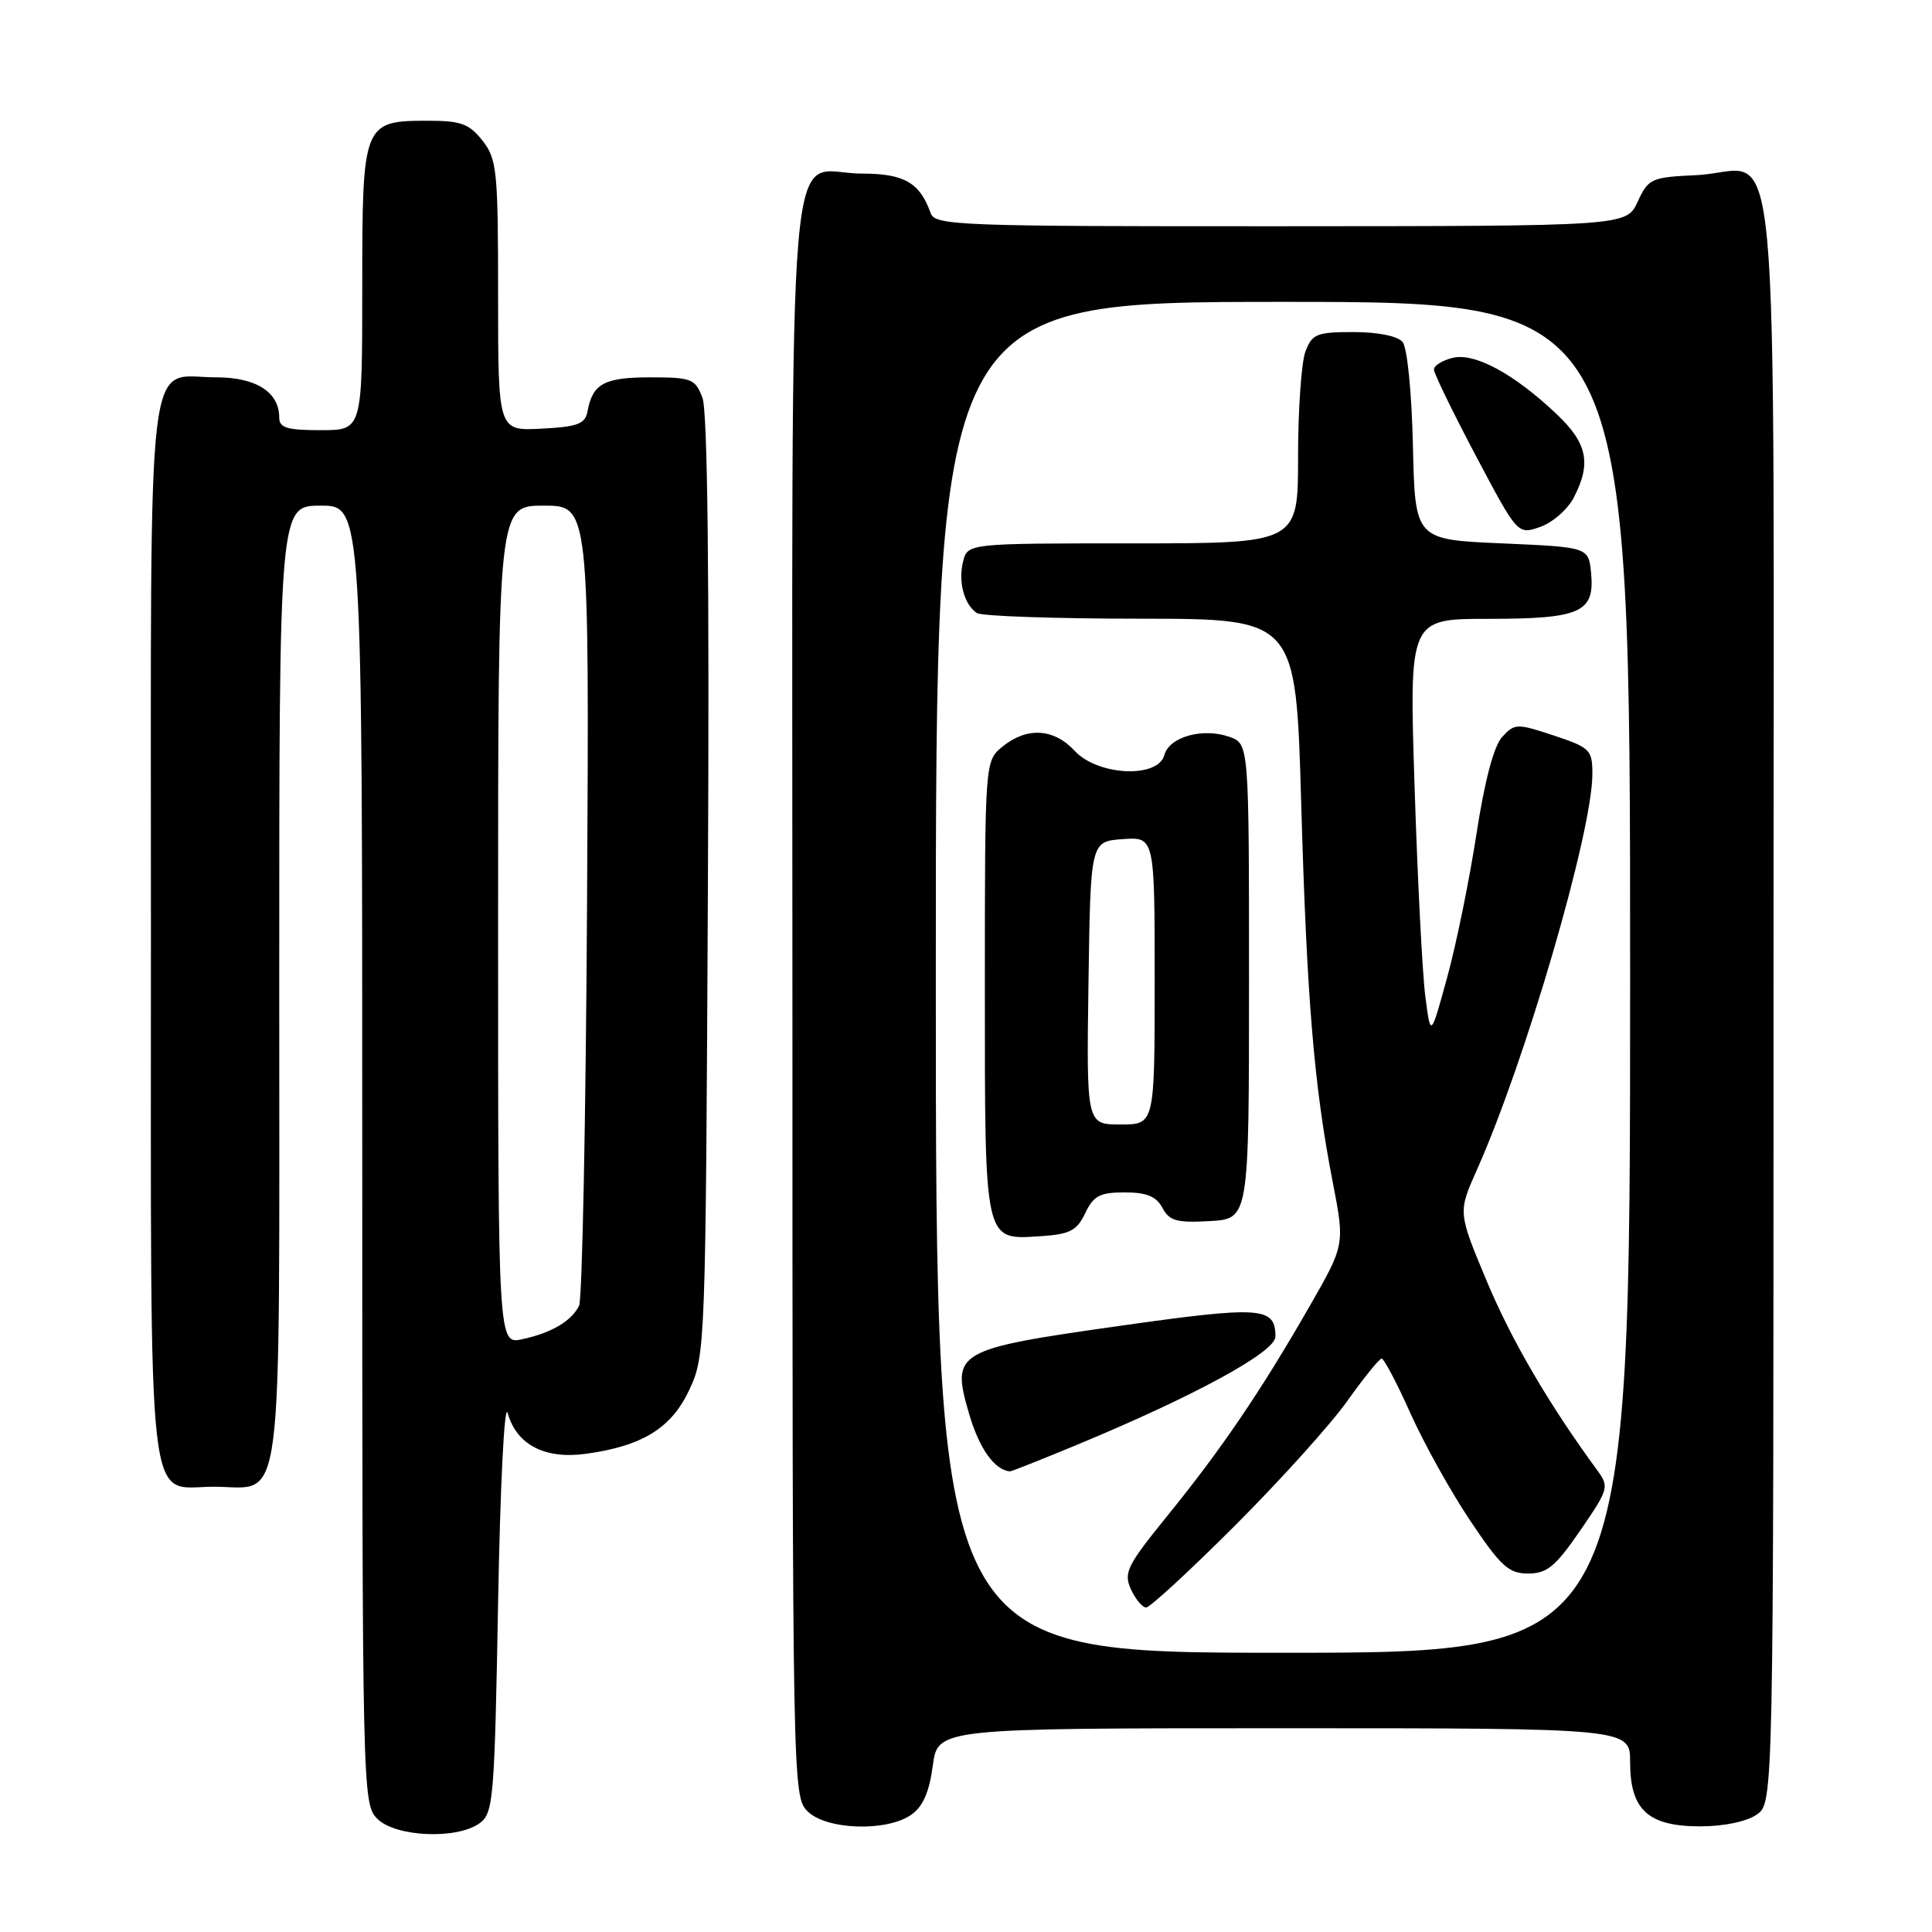 <?xml version="1.0" encoding="UTF-8" standalone="no"?>
<!DOCTYPE svg PUBLIC "-//W3C//DTD SVG 1.1//EN" "http://www.w3.org/Graphics/SVG/1.1/DTD/svg11.dtd" >
<svg xmlns="http://www.w3.org/2000/svg" xmlns:xlink="http://www.w3.org/1999/xlink" version="1.1" viewBox="0 0 256 256">
 <g >
 <path fill="currentColor"
d=" M 63.56 241.58 C 65.38 240.25 65.53 238.41 66.00 212.33 C 66.28 196.78 66.84 185.71 67.27 187.24 C 68.44 191.43 72.18 193.38 77.61 192.64 C 85.16 191.61 89.01 189.21 91.38 184.07 C 93.46 179.60 93.51 178.19 93.80 117.46 C 94.01 76.57 93.76 54.49 93.08 52.71 C 92.12 50.19 91.64 50.00 86.15 50.00 C 80.07 50.00 78.52 50.84 77.85 54.50 C 77.54 56.18 76.56 56.55 71.74 56.80 C 66.00 57.10 66.00 57.10 66.00 39.18 C 66.00 22.57 65.85 21.08 63.93 18.63 C 62.17 16.40 61.07 16.00 56.76 16.00 C 48.09 16.00 48.00 16.22 48.00 38.15 C 48.00 57.00 48.00 57.00 42.50 57.00 C 38.03 57.00 37.00 56.69 37.00 55.33 C 37.00 51.96 33.94 50.00 28.67 50.00 C 19.24 50.00 20.00 43.58 20.00 123.33 C 20.00 202.93 19.33 197.00 28.33 197.00 C 37.72 197.00 37.00 202.53 37.00 130.35 C 37.00 67.00 37.00 67.00 42.50 67.00 C 48.00 67.00 48.00 67.00 48.00 153.00 C 48.00 237.67 48.03 239.03 50.00 241.00 C 52.42 243.42 60.57 243.77 63.56 241.58 Z  M 120.75 240.46 C 122.29 239.39 123.14 237.45 123.60 233.96 C 124.26 229.00 124.26 229.00 170.13 229.00 C 216.00 229.00 216.00 229.00 216.00 233.50 C 216.00 239.82 218.38 242.00 225.28 242.00 C 228.44 242.00 231.45 241.37 232.78 240.44 C 235.00 238.89 235.00 238.89 235.00 132.60 C 235.00 10.36 236.14 22.67 224.87 23.20 C 218.78 23.49 218.43 23.64 217.00 26.73 C 215.50 29.96 215.50 29.96 169.72 29.98 C 127.01 30.00 123.90 29.88 123.32 28.25 C 121.88 24.19 119.81 23.00 114.17 23.00 C 104.02 23.00 105.00 11.38 105.00 132.15 C 105.00 236.67 105.03 238.03 107.00 240.00 C 109.48 242.48 117.49 242.75 120.75 240.46 Z  M 66.00 122.58 C 66.00 67.00 66.00 67.00 72.04 67.00 C 78.08 67.00 78.08 67.00 77.79 119.25 C 77.63 147.99 77.15 172.18 76.73 173.02 C 75.70 175.07 73.10 176.60 69.22 177.45 C 66.00 178.16 66.00 178.16 66.00 122.58 Z  M 124.00 129.50 C 124.00 40.00 124.00 40.00 170.00 40.00 C 216.00 40.00 216.00 40.00 216.00 129.50 C 216.00 219.00 216.00 219.00 170.00 219.00 C 124.00 219.00 124.00 219.00 124.00 129.50 Z  M 163.64 202.15 C 169.61 196.18 176.30 188.77 178.50 185.67 C 180.70 182.58 182.76 180.03 183.07 180.02 C 183.38 180.01 185.10 183.26 186.88 187.25 C 188.67 191.24 192.23 197.65 194.81 201.50 C 198.87 207.55 199.90 208.50 202.48 208.50 C 204.99 208.50 206.10 207.58 209.39 202.80 C 213.17 197.29 213.25 197.02 211.63 194.80 C 205.21 186.03 200.29 177.61 197.00 169.75 C 193.19 160.64 193.19 160.64 195.67 155.07 C 202.12 140.64 211.00 110.21 211.00 102.56 C 211.00 99.36 210.70 99.06 205.89 97.46 C 201.00 95.84 200.72 95.85 199.06 97.63 C 197.94 98.84 196.74 103.38 195.64 110.50 C 194.71 116.55 192.97 125.10 191.76 129.50 C 189.57 137.50 189.57 137.50 188.86 132.00 C 188.47 128.97 187.83 116.49 187.44 104.25 C 186.72 82.00 186.72 82.00 197.17 82.00 C 209.42 82.00 211.32 81.16 210.83 75.96 C 210.50 72.50 210.50 72.50 199.00 72.00 C 187.50 71.50 187.50 71.50 187.22 59.06 C 187.06 51.99 186.47 46.06 185.85 45.31 C 185.19 44.53 182.59 44.00 179.35 44.00 C 174.47 44.00 173.86 44.25 172.98 46.57 C 172.44 47.98 172.00 54.28 172.00 60.57 C 172.00 72.00 172.00 72.00 150.11 72.00 C 128.22 72.00 128.22 72.00 127.61 74.42 C 126.94 77.07 127.75 80.09 129.43 81.23 C 130.02 81.64 139.77 81.98 151.11 81.98 C 171.71 82.00 171.71 82.00 172.41 106.25 C 173.16 132.45 174.11 143.90 176.61 156.72 C 178.20 164.95 178.20 164.95 173.45 173.22 C 167.06 184.35 161.83 192.05 154.70 200.83 C 149.34 207.43 148.86 208.39 149.85 210.58 C 150.46 211.91 151.37 213.00 151.87 213.00 C 152.37 213.00 157.67 208.12 163.64 202.15 Z  M 142.62 191.48 C 158.21 185.02 169.00 179.15 169.00 177.11 C 169.00 173.16 167.15 173.03 148.47 175.67 C 126.52 178.78 126.01 179.08 128.41 187.34 C 129.74 191.90 131.76 194.77 133.81 194.97 C 133.98 194.99 137.94 193.42 142.62 191.48 Z  M 143.80 160.75 C 144.90 158.44 145.74 158.00 149.02 158.00 C 151.94 158.00 153.21 158.52 154.03 160.05 C 154.95 161.78 155.93 162.05 160.31 161.80 C 165.50 161.50 165.50 161.50 165.50 130.02 C 165.50 98.55 165.50 98.55 162.89 97.63 C 159.37 96.39 154.91 97.65 154.28 100.05 C 153.46 103.17 145.47 102.80 142.41 99.50 C 139.65 96.51 136.09 96.30 132.86 98.91 C 130.50 100.82 130.50 100.82 130.50 130.76 C 130.50 164.95 130.35 164.29 137.90 163.80 C 141.77 163.55 142.69 163.07 143.80 160.75 Z  M 208.53 65.94 C 210.89 61.38 210.34 58.73 206.25 54.86 C 200.60 49.51 195.37 46.69 192.47 47.42 C 191.11 47.76 190.00 48.45 190.00 48.96 C 190.00 49.47 192.50 54.61 195.55 60.38 C 201.10 70.86 201.10 70.86 204.08 69.82 C 205.72 69.25 207.72 67.50 208.53 65.94 Z  M 144.23 130.25 C 144.50 111.50 144.50 111.50 148.75 111.19 C 153.00 110.89 153.00 110.89 153.00 129.94 C 153.00 149.00 153.00 149.00 148.48 149.00 C 143.96 149.00 143.96 149.00 144.23 130.25 Z "/>
</g>
</svg>